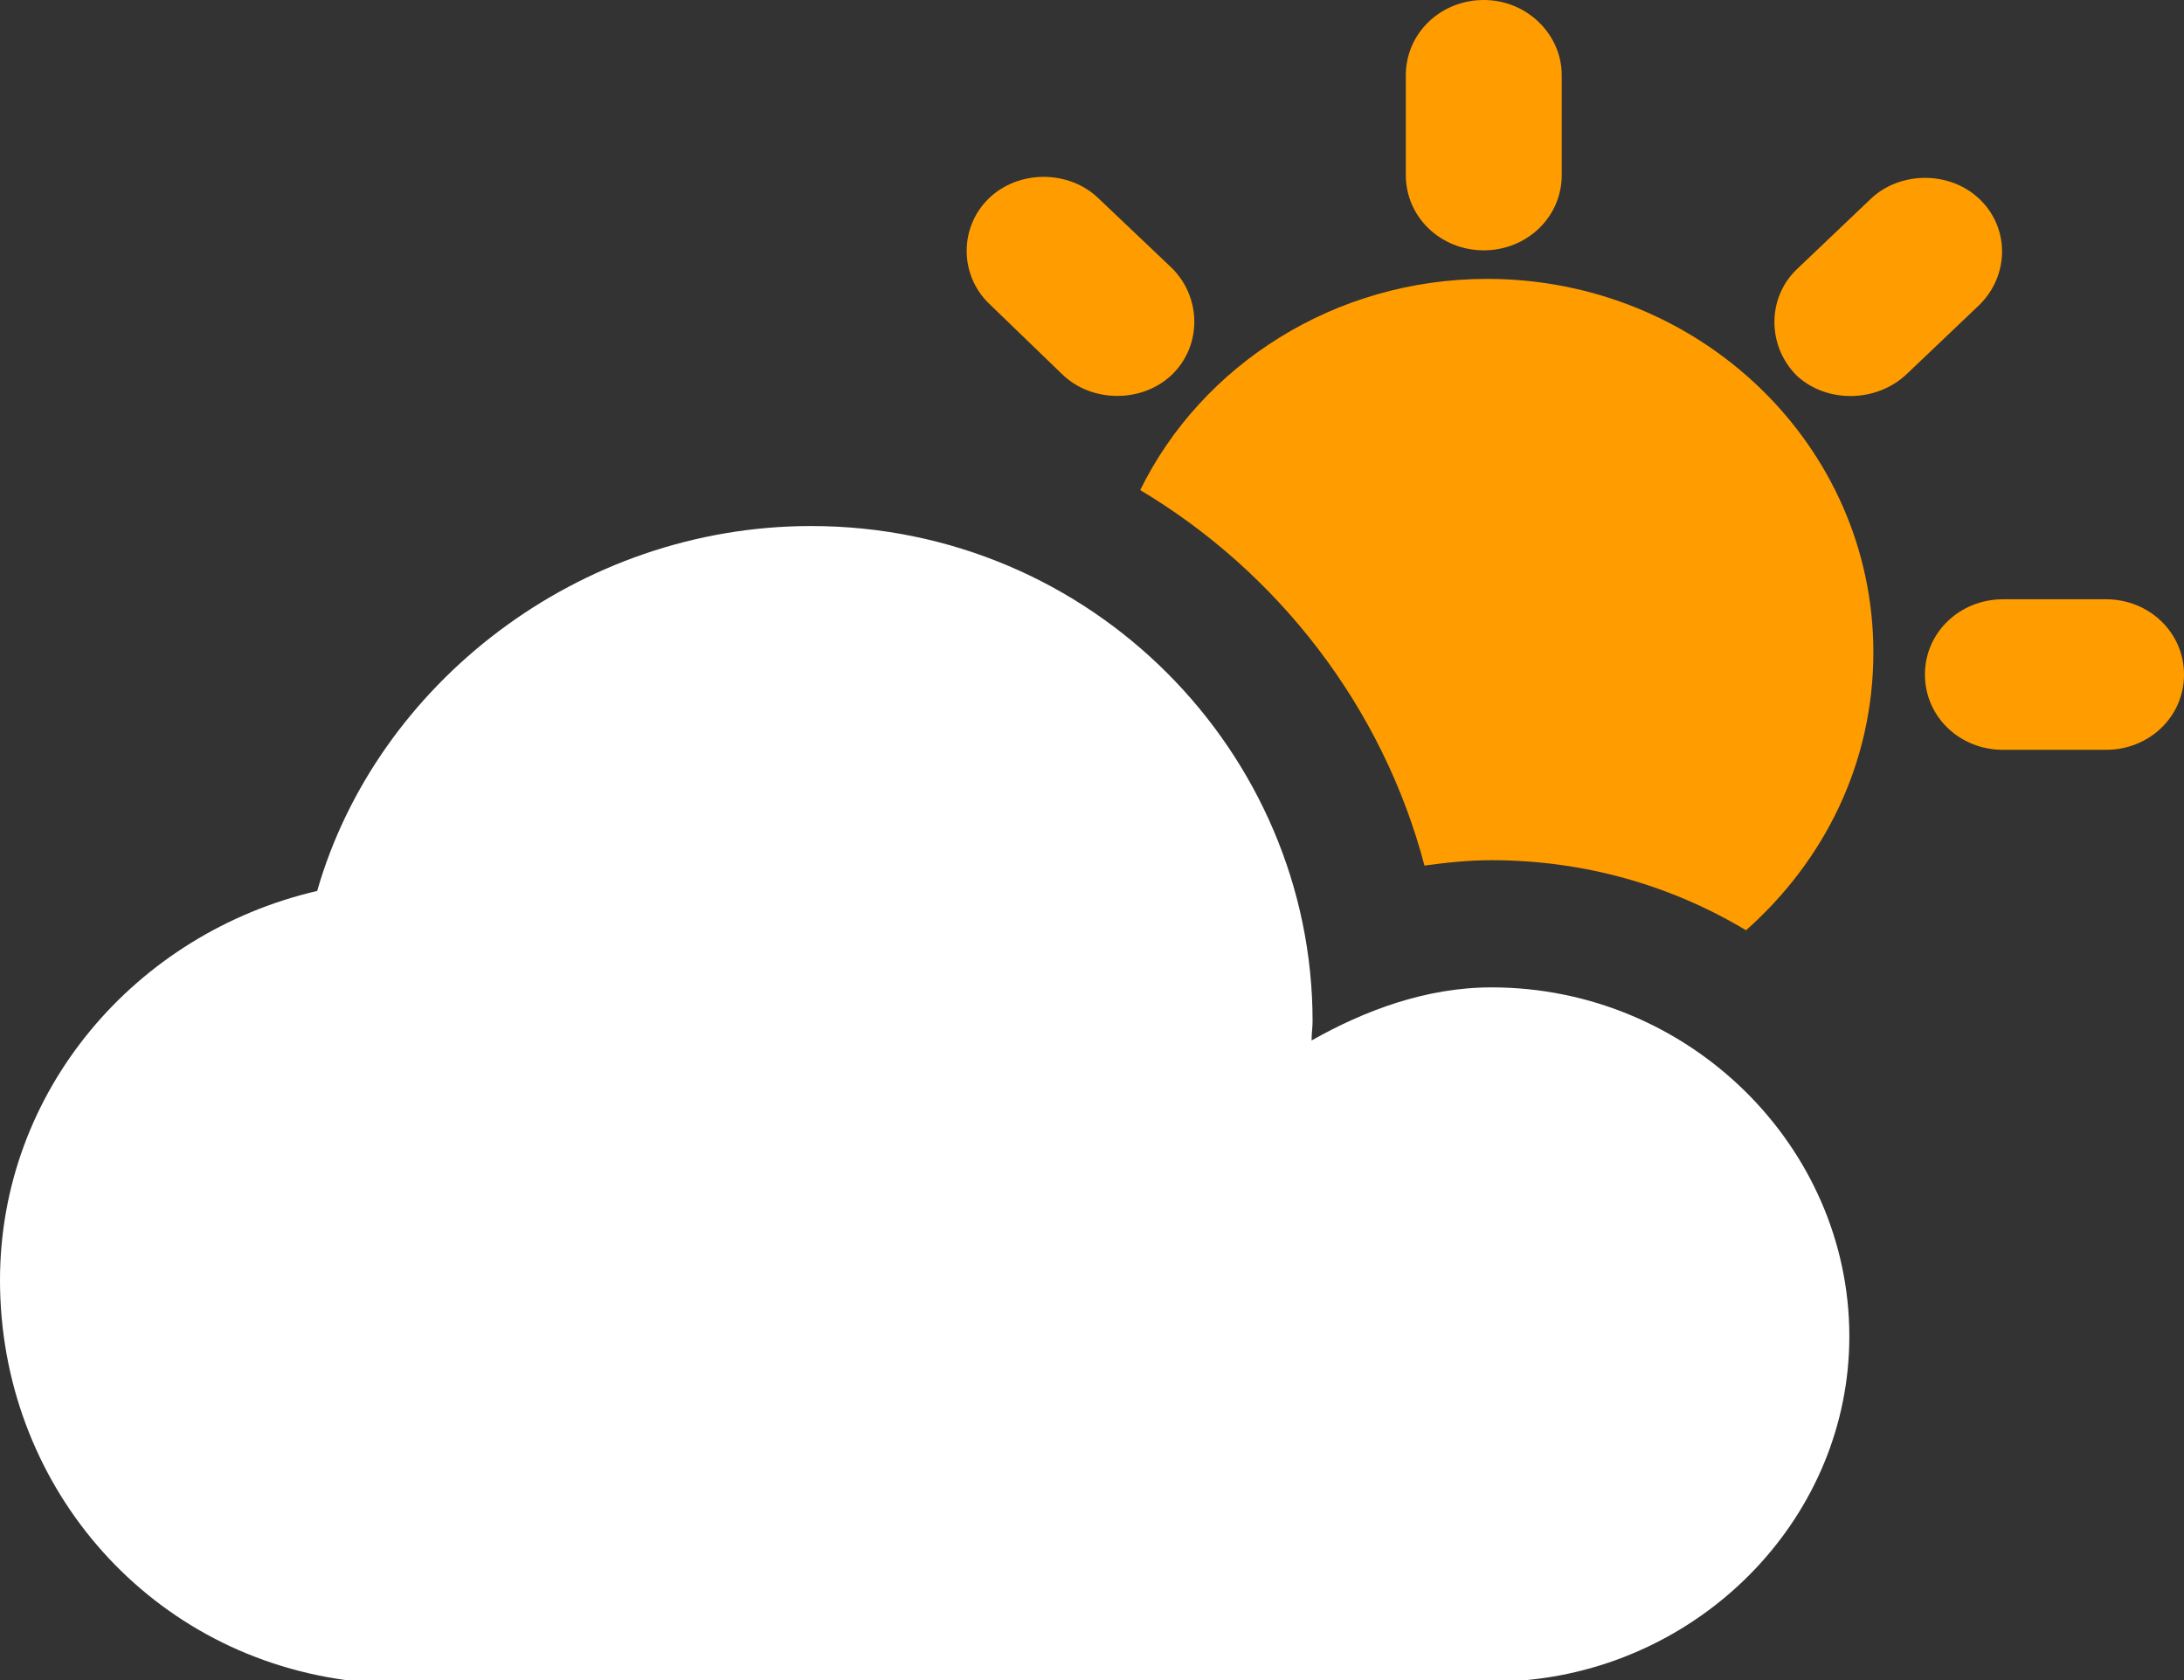 <?xml version="1.0" encoding="UTF-8"?>
<svg width="13px" height="10px" viewBox="0 0 13 10" version="1.1" xmlns="http://www.w3.org/2000/svg" xmlns:xlink="http://www.w3.org/1999/xlink">
    <rect x="0" y="0" width="13" height="10" fill="#333333" stroke="none"/>
    <title>编组 3</title>
    <g id="页面-1" stroke="none" stroke-width="1" fill="none" fill-rule="evenodd">
        <g id="图标" transform="translate(-70, -722)" fill-rule="nonzero">
            <g id="编组-3" transform="translate(70, 722)">
                <g id="多云" transform="translate(0, 3.131)" fill="#FFFFFF">
                    <path d="M8.878,2.746 C10.054,2.746 11.008,3.693 11.008,4.823 C11.008,5.884 10.158,6.768 9.087,6.869 L2.058,6.869 C0.856,6.705 0,5.688 0,4.489 C0,3.365 0.804,2.424 1.888,2.172 C2.241,0.941 3.443,0 4.828,0 C6.5,0 7.813,1.351 7.813,2.948 C7.813,2.986 7.807,3.018 7.807,3.062 C8.12,2.885 8.486,2.746 8.878,2.746 Z" id="形状"></path>
                </g>
                <path d="M12.536,3.567 L11.922,3.567 C11.667,3.567 11.458,3.763 11.458,4.015 C11.458,4.268 11.667,4.463 11.922,4.463 L12.536,4.463 C12.791,4.463 13,4.268 13,4.015 C13,3.763 12.791,3.567 12.536,3.567 Z" id="路径" fill="#FF9D00"></path>
                <path d="M6.324,2.229 C6.5,2.399 6.801,2.399 6.977,2.229 C7.153,2.058 7.153,1.774 6.977,1.597 L6.539,1.181 C6.363,1.01 6.062,1.01 5.886,1.181 C5.71,1.351 5.71,1.635 5.886,1.806 L6.324,2.229 L6.324,2.229 Z" id="路径" fill="#FF9D00"></path>
                <path d="M11.785,1.187 C11.609,1.016 11.308,1.016 11.132,1.187 L10.694,1.604 C10.518,1.774 10.518,2.058 10.694,2.235 C10.87,2.399 11.164,2.399 11.347,2.229 L11.785,1.812 C11.961,1.635 11.961,1.357 11.785,1.187 Z" id="路径" fill="#FF9D00"></path>
                <path d="M8.832,1.49 C9.087,1.49 9.296,1.294 9.296,1.042 L9.296,0.448 C9.296,0.202 9.087,2.7864421e-14 8.832,2.7864421e-14 C8.577,2.7864421e-14 8.368,0.196 8.368,0.448 L8.368,1.042 C8.368,1.294 8.577,1.49 8.832,1.49 Z" id="路径" fill="#FF9D00"></path>
                <path d="M8.878,5.12 C9.433,5.12 9.949,5.271 10.393,5.537 C10.857,5.126 11.151,4.545 11.151,3.883 C11.151,2.652 10.119,1.66 8.852,1.66 C7.944,1.66 7.153,2.172 6.787,2.917 C7.611,3.409 8.231,4.211 8.479,5.152 C8.617,5.133 8.747,5.12 8.878,5.12 Z" id="路径" fill="#FF9D00"></path>
            </g>
        </g>
    </g>
</svg>